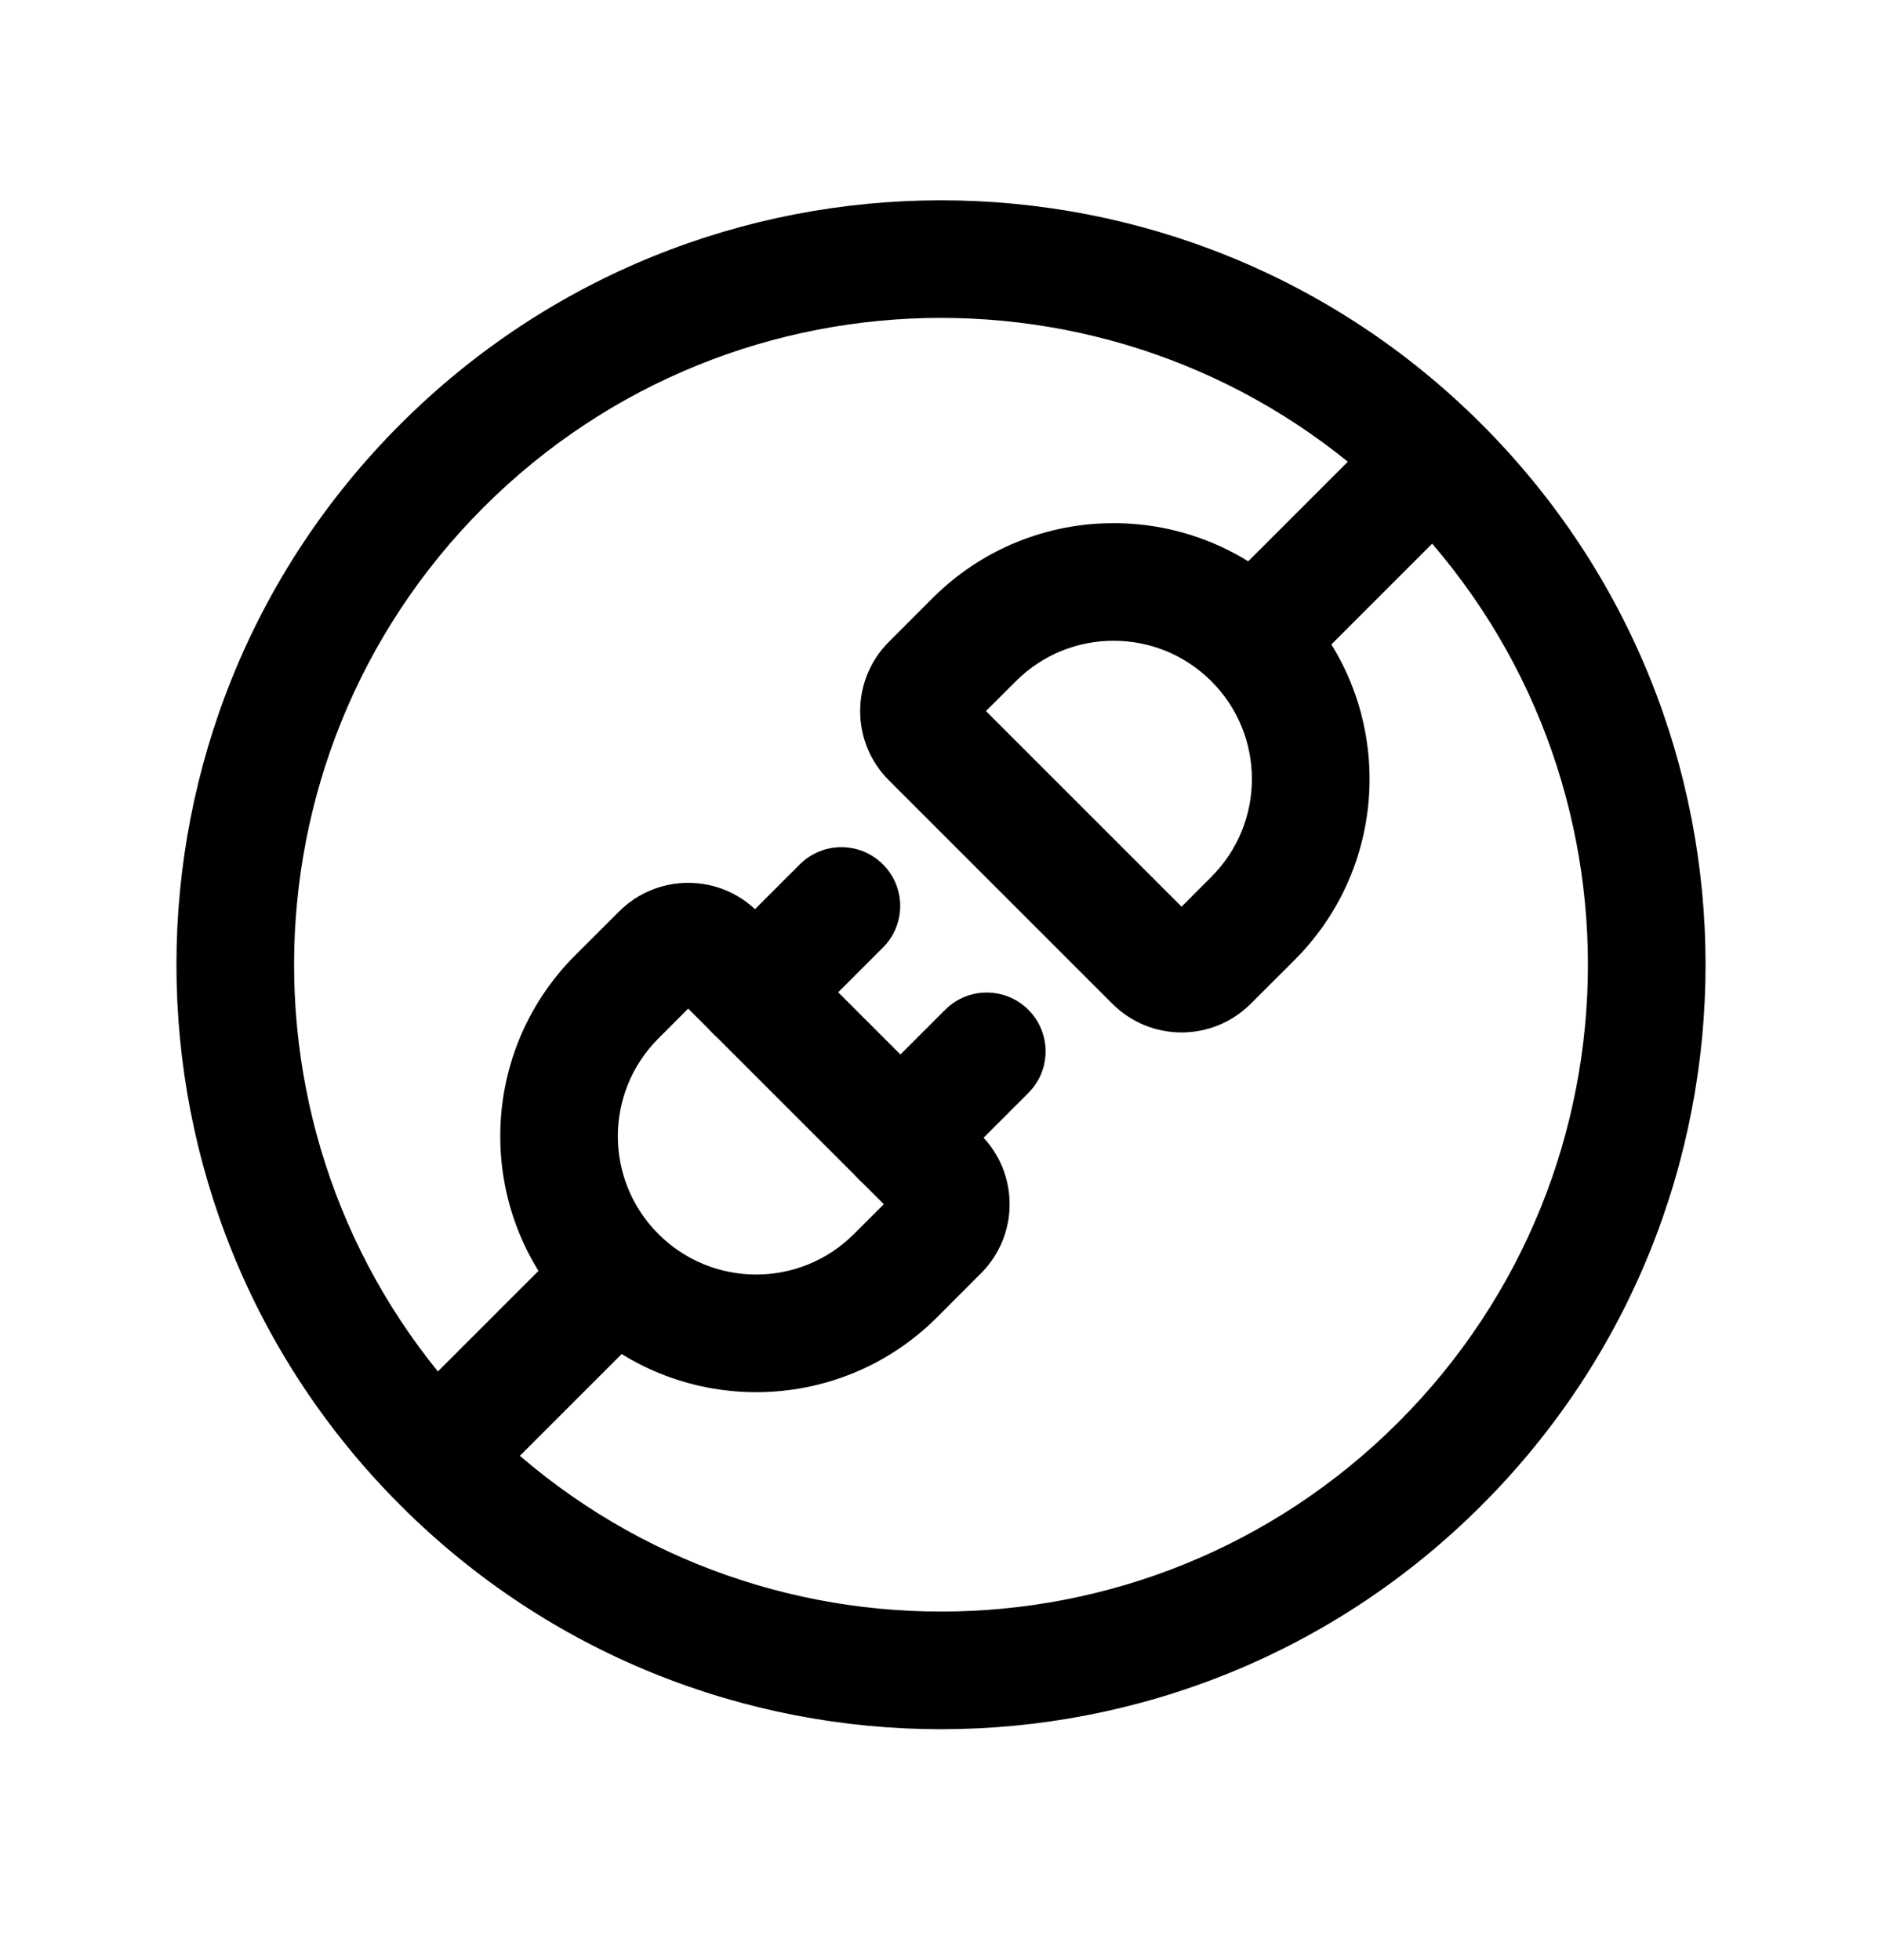 <svg width="24" height="25" viewBox="0 0 24 25" fill="none" xmlns="http://www.w3.org/2000/svg">
<path fill-rule="evenodd" clip-rule="evenodd" d="M8.776 12.864L8.396 13.245C7.707 13.934 7.707 15.05 8.396 15.739C9.085 16.428 10.201 16.428 10.89 15.739L11.271 15.359L8.776 12.864ZM7.335 12.184L7.894 11.626C8.381 11.138 9.172 11.138 9.659 11.626L12.509 14.476C12.997 14.963 12.997 15.754 12.509 16.241L11.951 16.8C10.676 18.075 8.61 18.075 7.335 16.8C6.061 15.525 6.061 13.459 7.335 12.184Z" fill="black"/>
<path fill-rule="evenodd" clip-rule="evenodd" d="M12.573 9.069L12.954 8.689C13.643 8 14.759 8 15.448 8.689C16.137 9.377 16.137 10.494 15.448 11.183L15.068 11.564L12.573 9.069ZM11.893 7.628L11.335 8.187C10.847 8.674 10.847 9.465 11.335 9.952L14.185 12.802C14.672 13.29 15.463 13.29 15.95 12.802L16.509 12.244C17.784 10.969 17.784 8.903 16.509 7.628C15.234 6.354 13.168 6.354 11.893 7.628Z" fill="black"/>
<path fill-rule="evenodd" clip-rule="evenodd" d="M9.098 13.187C8.805 12.894 8.805 12.419 9.098 12.126L10.199 11.025C10.492 10.732 10.967 10.732 11.26 11.025C11.553 11.318 11.553 11.792 11.26 12.085L10.158 13.187C9.865 13.479 9.391 13.479 9.098 13.187ZM10.952 15.041C10.659 14.748 10.659 14.273 10.952 13.98L12.053 12.879C12.346 12.586 12.821 12.586 13.114 12.879C13.407 13.172 13.407 13.647 13.114 13.94L12.013 15.041C11.72 15.334 11.245 15.334 10.952 15.041Z" fill="black"/>
<path fill-rule="evenodd" clip-rule="evenodd" d="M8.394 15.743C8.687 16.036 8.687 16.511 8.394 16.804L6.093 19.105C5.8 19.398 5.325 19.398 5.032 19.105C4.739 18.812 4.739 18.337 5.032 18.044L7.333 15.743C7.626 15.45 8.101 15.45 8.394 15.743Z" fill="black"/>
<path fill-rule="evenodd" clip-rule="evenodd" d="M18.808 5.329C19.101 5.622 19.101 6.097 18.808 6.39L16.512 8.686C16.219 8.979 15.744 8.979 15.451 8.686C15.158 8.393 15.158 7.919 15.451 7.626L17.748 5.329C18.041 5.036 18.515 5.036 18.808 5.329Z" fill="black"/>
<path fill-rule="evenodd" clip-rule="evenodd" d="M17.834 6.471C14.612 3.249 9.388 3.249 6.166 6.471C2.945 9.693 2.945 14.916 6.166 18.138C9.388 21.36 14.612 21.36 17.834 18.138C21.055 14.916 21.055 9.693 17.834 6.471ZM5.106 5.41C8.913 1.603 15.087 1.603 18.894 5.41C22.702 9.218 22.702 15.391 18.894 19.199C15.087 23.007 8.913 23.007 5.106 19.199C1.298 15.391 1.298 9.218 5.106 5.41Z" fill="black"/>
</svg>